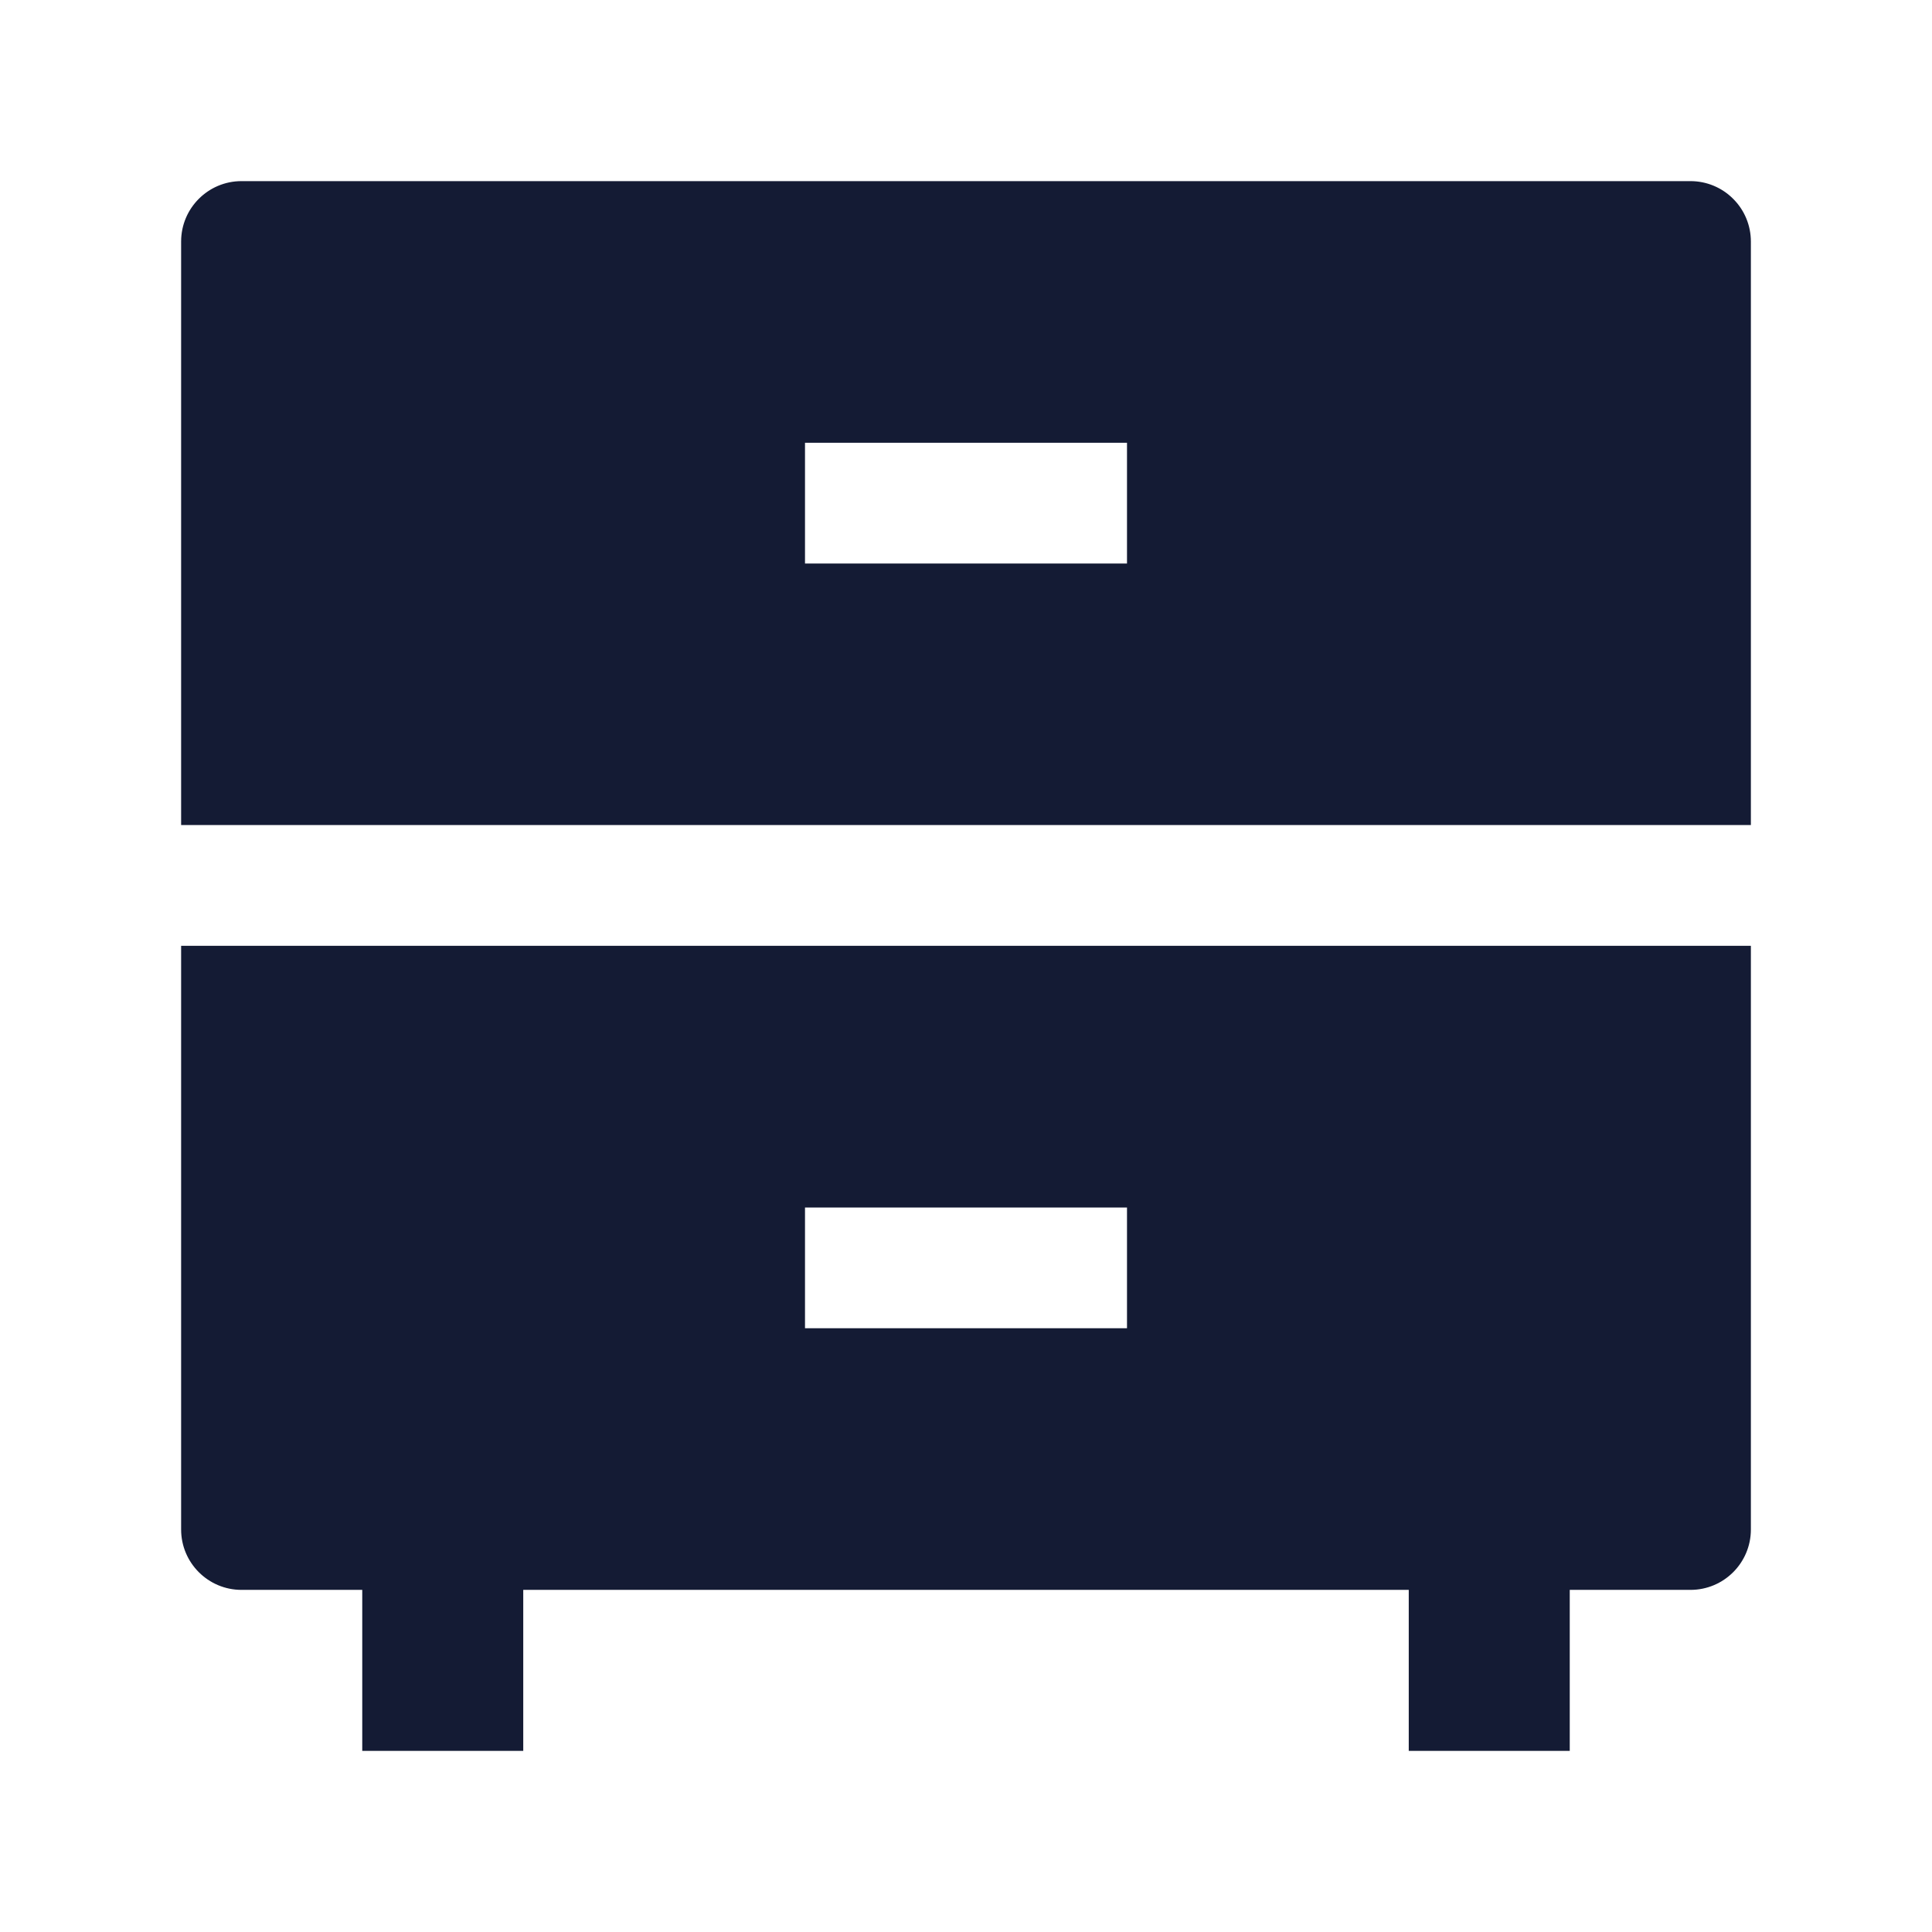 <svg width="24" height="24" viewBox="0 0 24 24" fill="none" xmlns="http://www.w3.org/2000/svg">
<path fill-rule="evenodd" clip-rule="evenodd" d="M4.5 21.75V18.75H6.5V21.75H4.5ZM17.5 21.75V18.75H19.5V21.75H17.5Z" fill="#141B34"/>
<path fill-rule="evenodd" clip-rule="evenodd" d="M21.75 11.749L2.25 11.749L2.25 19C2.25 19.414 2.586 19.75 3 19.75L21 19.75C21.414 19.75 21.75 19.414 21.75 19V11.749ZM21 2.25L3 2.25C2.586 2.25 2.25 2.586 2.25 3L2.25 10.249L21.75 10.249L21.75 3C21.75 2.801 21.671 2.61 21.53 2.47C21.39 2.329 21.199 2.25 21 2.25ZM14 16.5H10V15L14 15V16.5ZM10 7H14V5.5H10V7Z" fill="#141B34"/>
</svg>
